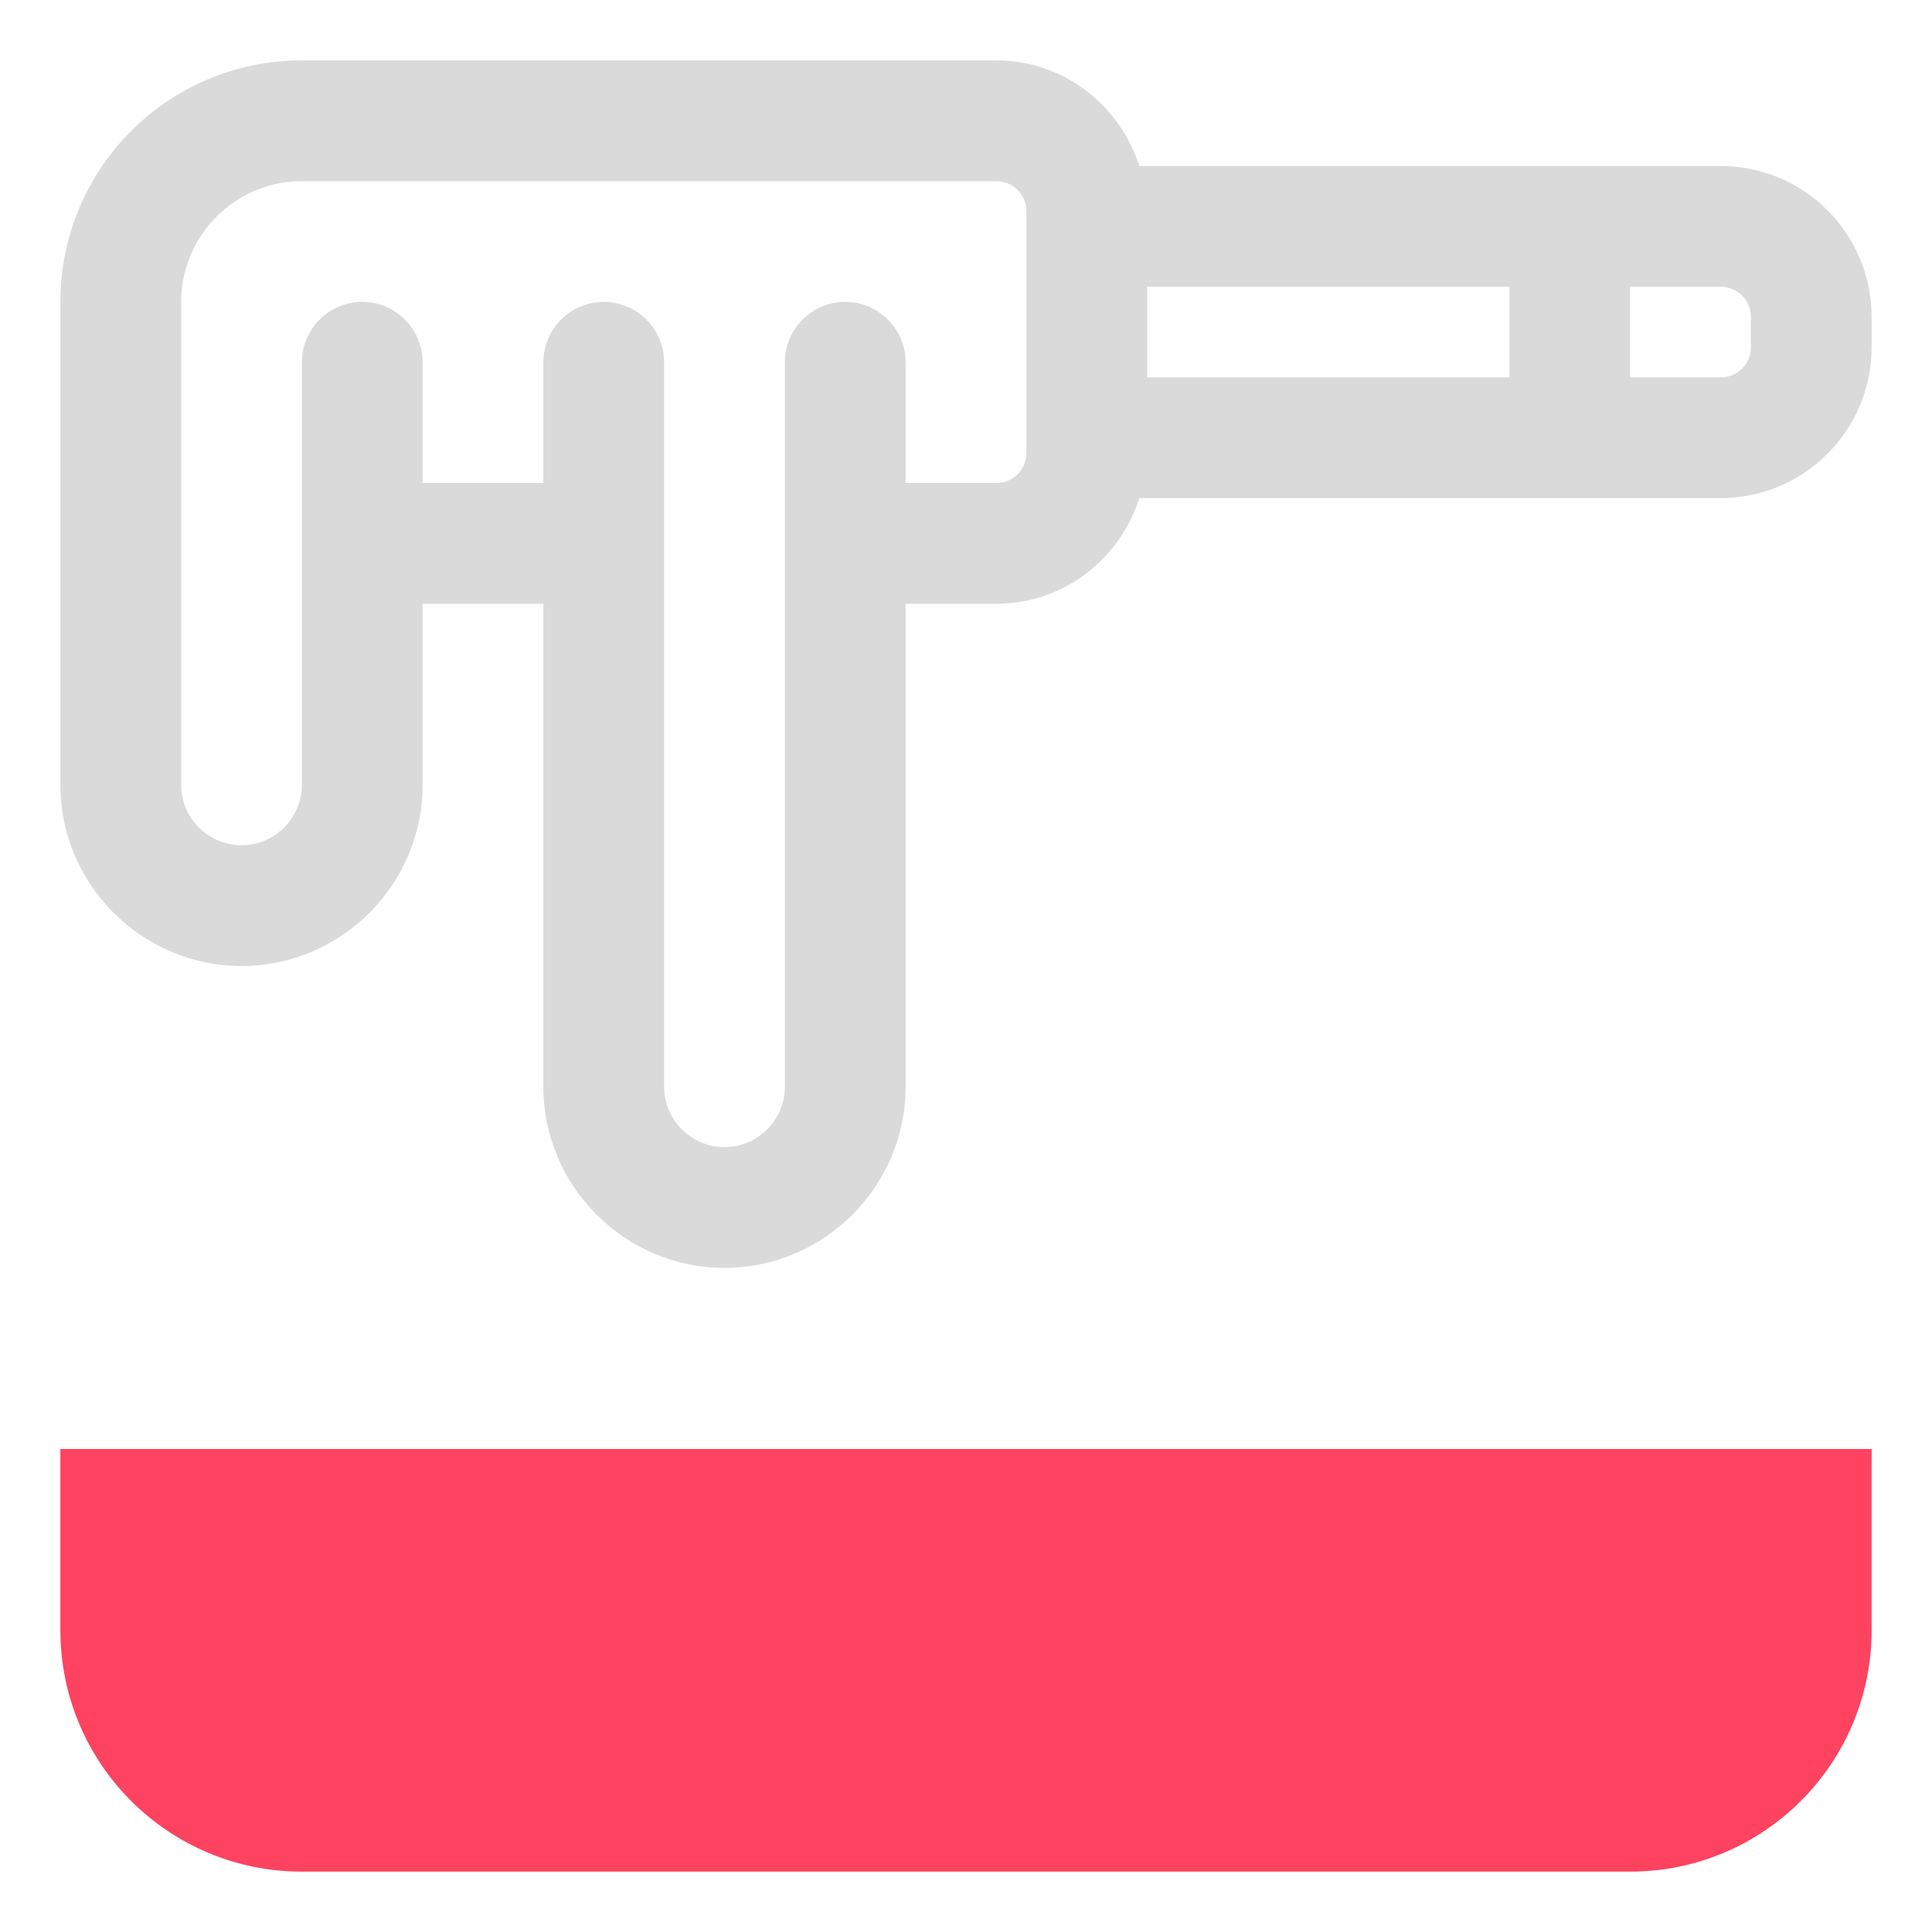 <?xml version="1.0" encoding="UTF-8"?>
<svg id="OBJECT" xmlns="http://www.w3.org/2000/svg" viewBox="0 0 32 32">
  <defs>
    <style>
      .cls-1 {
        fill: #FD4360;
      }

      .cls-1, .cls-2 {
        stroke-width: 0px;
      }

      .cls-2 {
        fill: #dadada;
      }
    </style>
  </defs>
  <path class="cls-2" d="m28.5,2.75h-9.63c-.32-1.01-1.26-1.75-2.37-1.75H5C2.79,1,1,2.79,1,5v8c0,1.65,1.35,3,3,3s3-1.35,3-3v-3h2v8c0,1.65,1.35,3,3,3s3-1.35,3-3v-8h1.5c1.12,0,2.05-.74,2.37-1.75h9.63c1.38,0,2.5-1.12,2.5-2.5v-.5c0-1.38-1.12-2.5-2.5-2.5Zm-3.5,2v1.5h-6v-1.5h6Zm-8,2.75c0,.28-.22.5-.5.5h-1.5v-2c0-.55-.45-1-1-1s-1,.45-1,1v12c0,.55-.45,1-1,1s-1-.45-1-1V6c0-.55-.45-1-1-1s-1,.45-1,1v2h-2v-2c0-.55-.45-1-1-1s-1,.45-1,1v7c0,.55-.45,1-1,1s-1-.45-1-1V5c0-1.1.9-2,2-2h11.5c.28,0,.5.22.5.5v4Zm12-1.75c0,.28-.22.5-.5.5h-1.5v-1.5h1.5c.28,0,.5.22.5.5v.5Z"/>
  <path class="cls-1" d="m1,27c0,2.21,1.79,4,4,4h22c2.21,0,4-1.79,4-4v-3H1v3Z"/>
</svg>